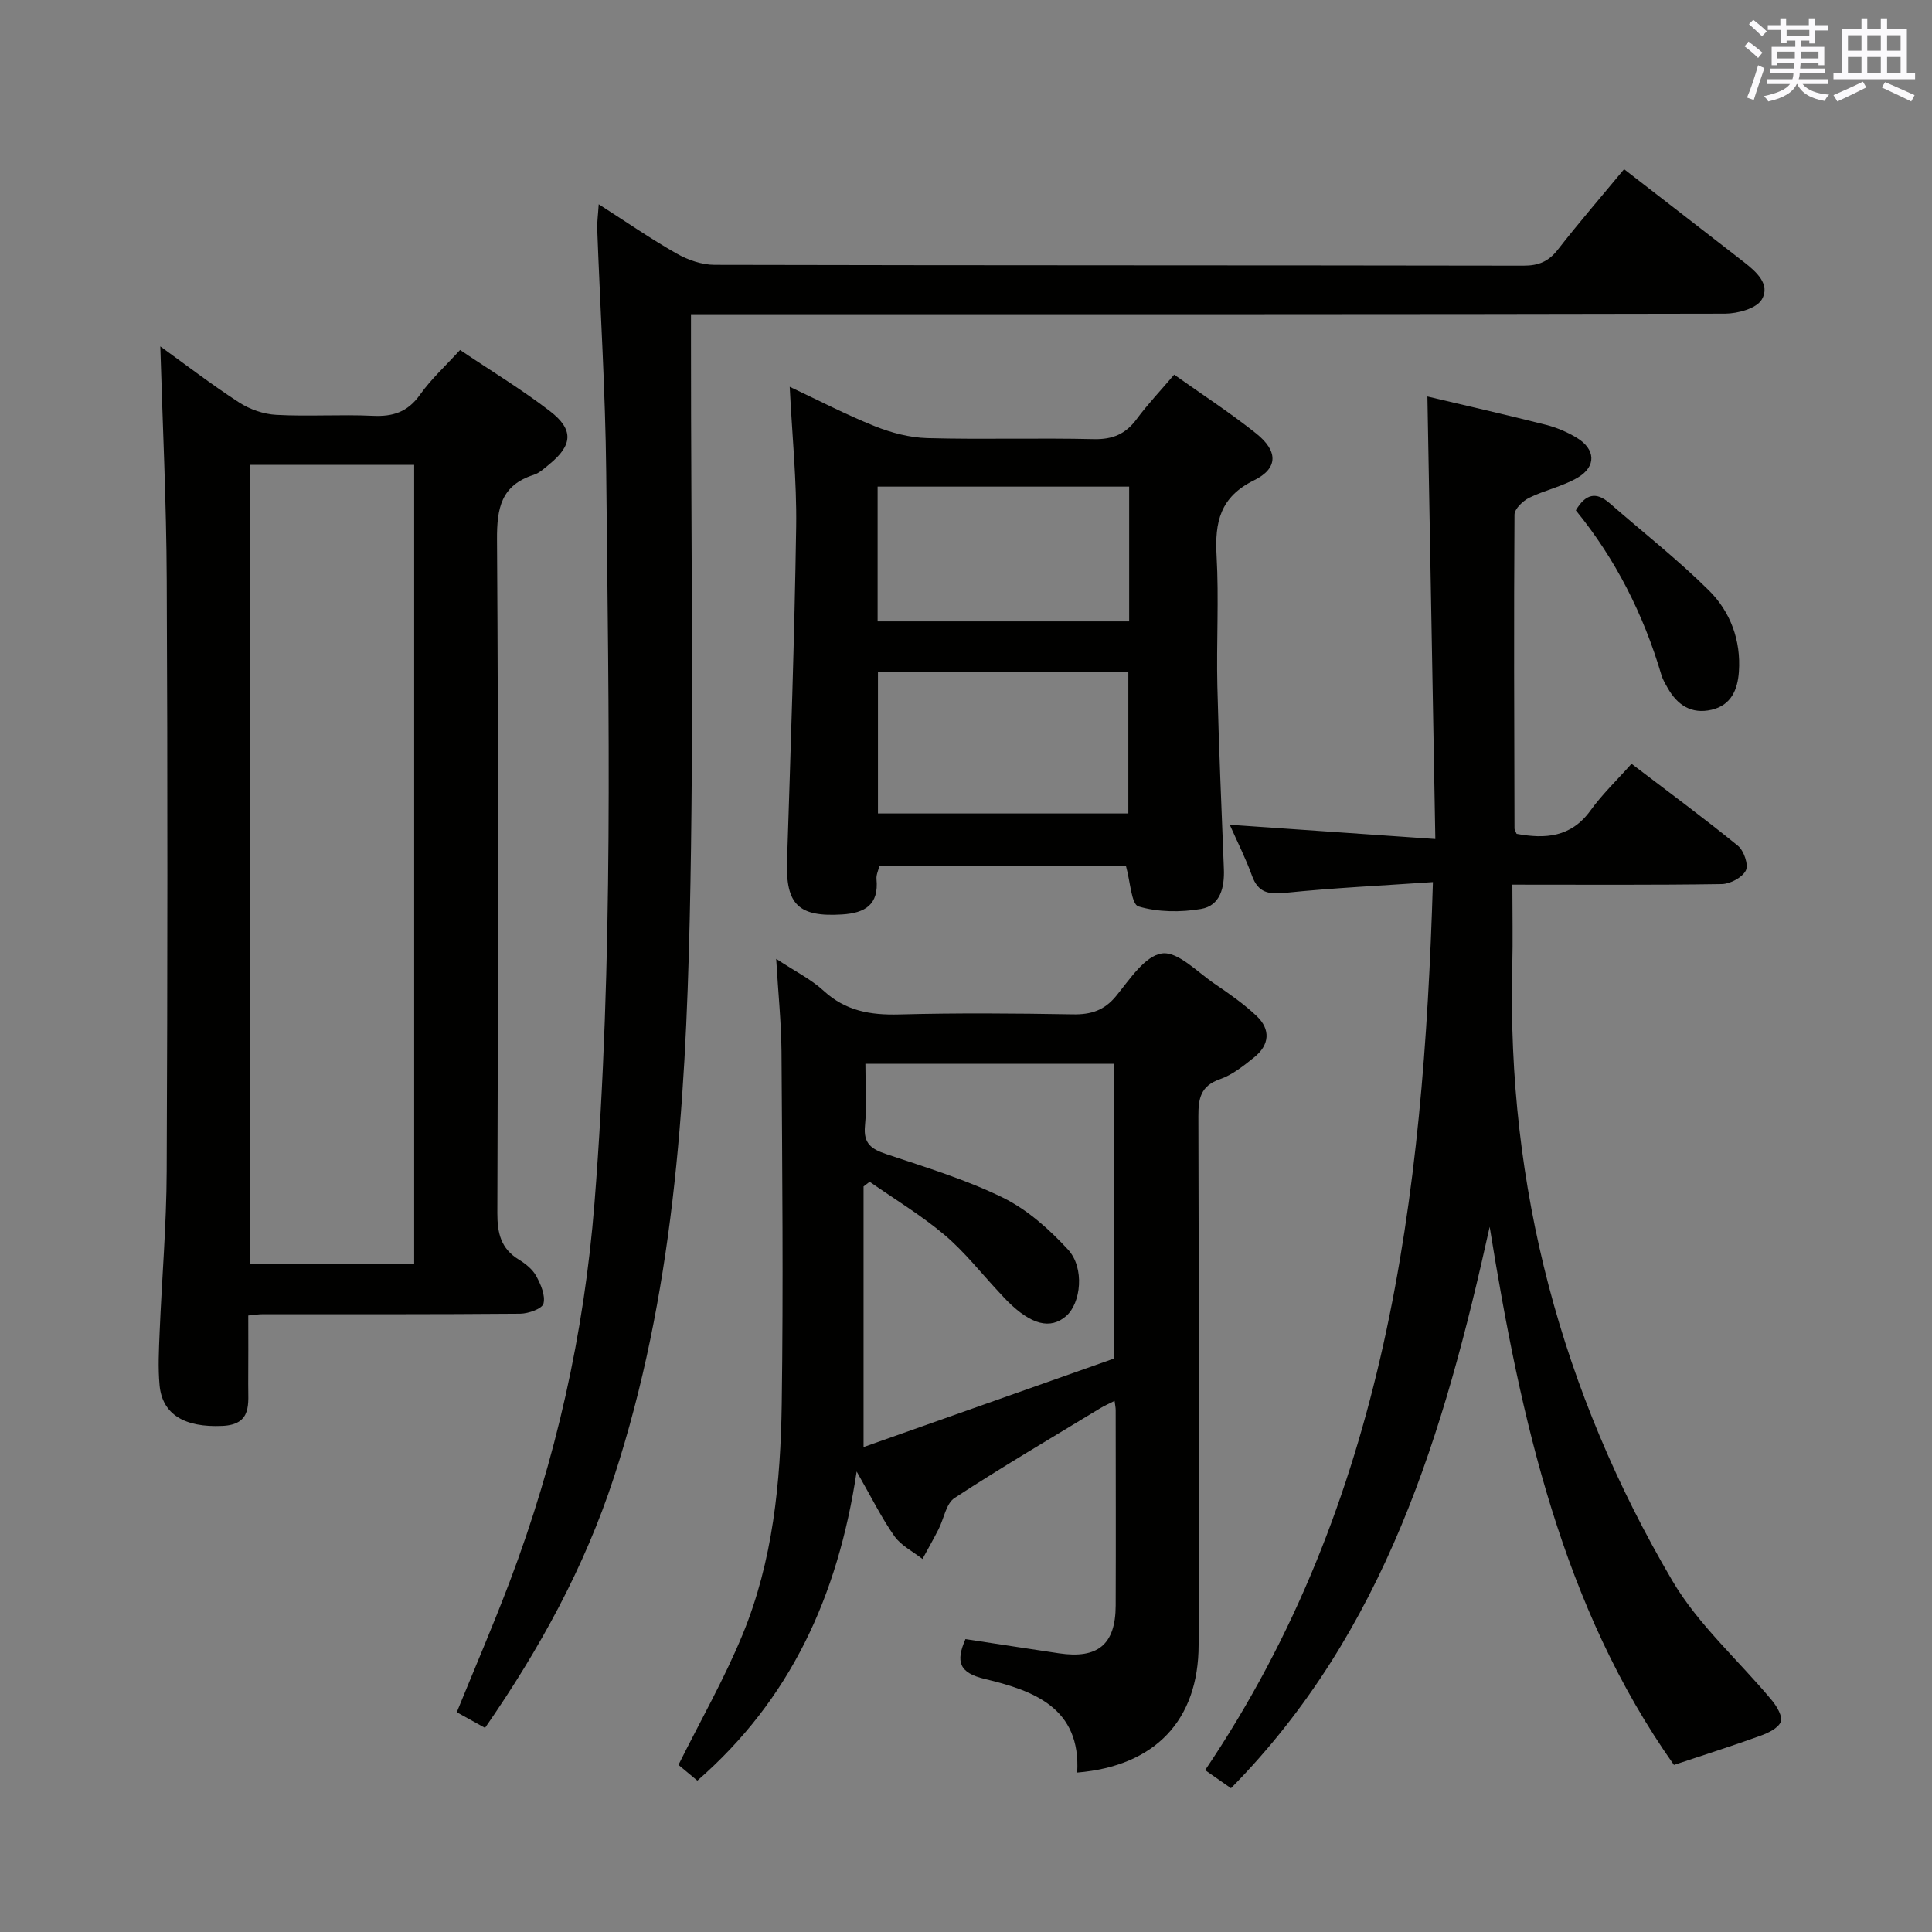 <svg enable-background="new 0 0 400 400" viewBox="0 0 400 400" xmlns="http://www.w3.org/2000/svg"><rect x="0" y="0" width="400" height="400" fill="#808080" stroke="none"/><g fill="#010100"><path d="m33.19 71.72c5.06 3.64 10.54 7.86 16.32 11.61 2.21 1.43 5.07 2.42 7.69 2.56 6.64.36 13.33-.11 19.98.2 4.19.2 7.24-.79 9.77-4.36 2.28-3.22 5.26-5.93 8.3-9.27 6.36 4.29 12.75 8.15 18.62 12.67 4.97 3.83 4.68 7.03-.1 10.96-1.02.84-2.08 1.84-3.29 2.23-6.72 2.16-7.62 6.86-7.58 13.38.31 46.47.22 92.95.07 139.42-.01 4.18.72 7.39 4.44 9.66 1.39.85 2.84 2.01 3.6 3.39.95 1.74 1.94 4.03 1.51 5.73-.27 1.06-3.12 2.07-4.82 2.09-17.82.15-35.65.1-53.47.11-.66 0-1.32.11-2.83.26 0 4.72.03 9.48-.01 14.23-.04 3.93.89 8.35-5.35 8.63-7.8.36-12.44-2.35-13-8.4-.34-3.63-.14-7.33.01-10.98.46-11.12 1.42-22.24 1.46-33.36.18-40.81.2-81.62.01-122.43-.07-16.1-.86-32.17-1.33-48.33zm18.59 24.52v165.36h33.97c0-55.31 0-110.21 0-165.36-11.34 0-22.44 0-33.97 0z"/><path d="m160.7 198.52c3.9 2.58 7.22 4.21 9.84 6.62 4.54 4.17 9.67 5.04 15.58 4.89 11.99-.32 23.99-.23 35.99-.02 3.78.07 6.54-.81 9.02-3.86 2.77-3.4 5.93-8.26 9.44-8.75 3.29-.46 7.33 3.86 10.9 6.28 3.01 2.04 6.04 4.16 8.68 6.65 2.98 2.81 2.7 6.02-.49 8.58-2.19 1.76-4.51 3.63-7.09 4.53-3.99 1.39-4.47 3.96-4.46 7.65.11 36.49.1 72.98.05 109.47-.02 15.56-8.96 25.08-25.14 26.43.78-13.37-8.96-16.96-19.13-19.38-5.37-1.28-6.03-3.6-4-8.25 6.4.97 12.87 1.98 19.35 2.94 8.06 1.2 11.72-1.83 11.75-9.88.05-13.5.01-26.99 0-40.49 0-.48-.11-.97-.23-1.89-1.11.57-2.1.99-3 1.54-10.08 6.13-20.26 12.11-30.13 18.56-1.76 1.15-2.2 4.3-3.32 6.49-1.06 2.07-2.21 4.1-3.32 6.14-1.97-1.55-4.42-2.76-5.8-4.71-2.64-3.73-4.68-7.9-7.83-13.4-3.91 26.04-13.85 47.33-32.98 64-1.51-1.26-2.9-2.42-3.91-3.26 4.56-9.16 9.5-17.81 13.26-26.95 6.29-15.25 7.89-31.55 8.12-47.85.34-24.32.1-48.65-.05-72.97-.06-6.05-.69-12.1-1.1-19.11zm18.47 21.72c0 4.63.3 8.79-.09 12.89-.34 3.63 1.32 4.77 4.4 5.81 8.17 2.74 16.5 5.26 24.2 9.04 5.04 2.48 9.57 6.54 13.43 10.72 3.5 3.79 2.7 11.11-.38 13.78-3.25 2.82-7.21 1.82-12.14-3.08-.59-.59-1.14-1.21-1.71-1.82-3.75-4-7.17-8.4-11.33-11.91-4.82-4.07-10.3-7.37-15.5-11-.42.32-.84.65-1.26.97v53.96c17.47-6.17 34.78-12.29 51.86-18.33 0-20.72 0-40.79 0-61.03-17.12 0-33.9 0-51.48 0z"/><path d="m295.53 82.09c8.1 1.92 16.34 3.79 24.53 5.86 2.22.56 4.43 1.51 6.39 2.69 3.89 2.35 4.1 5.93.22 8.23-3.1 1.83-6.82 2.59-10.07 4.19-1.31.65-3.03 2.29-3.04 3.49-.15 21.66-.06 43.33 0 64.99 0 .3.23.61.44 1.1 5.9 1.08 11.25.76 15.3-4.84 2.42-3.36 5.47-6.27 8.49-9.67 7.92 6.04 15.11 11.34 22.03 16.98 1.23 1 2.23 3.92 1.64 5.11-.72 1.45-3.23 2.79-4.98 2.82-14.15.22-28.3.12-43.36.12 0 5.9.12 11.49-.02 17.08-1.11 45.52 10.14 87.93 33.14 127.03 5.38 9.15 13.77 16.53 20.65 24.82 1.01 1.22 2.25 3.37 1.8 4.41-.58 1.34-2.64 2.31-4.26 2.89-5.63 2.04-11.35 3.85-17.86 6.02-23.07-32.61-31.73-71.5-38.15-111.41-9.42 42.56-21.57 83.78-53.56 116.23-1.78-1.24-3.48-2.43-5.35-3.74 37.52-55.59 45.21-118.4 47.16-183.86-10.74.74-20.66 1.2-30.53 2.22-3.48.36-5.64.01-6.93-3.54-1.29-3.58-3.03-7-4.6-10.55 13.8.96 27.42 1.9 42.56 2.95-.56-31.11-1.1-61.24-1.64-91.62z"/><path d="m100.42 357.74c-1.98-1.1-3.83-2.12-5.85-3.24 3.73-9.16 7.53-17.98 10.93-26.95 9.59-25.3 15.44-51.4 17.58-78.44 3.99-50.4 2.94-100.85 2.43-151.3-.17-16.8-1.24-33.58-1.86-50.37-.05-1.41.16-2.84.31-5.15 5.81 3.72 10.83 7.2 16.12 10.2 2.32 1.32 5.2 2.33 7.83 2.34 55.83.13 111.67.07 167.5.17 3.15.01 5.23-.87 7.15-3.35 4.38-5.62 9.05-11.02 13.69-16.62 8.48 6.57 16.65 12.87 24.79 19.21 2.56 1.99 5.58 4.64 3.71 7.78-1.11 1.86-4.97 2.91-7.6 2.92-69.17.15-138.33.12-207.5.12-1.97 0-3.94 0-6.59 0v6.18c-.02 39.67.64 79.35-.26 118.99-.89 39.05-3.42 78.06-15.7 115.64-6.09 18.65-15.42 35.62-26.68 51.87z"/><path d="m163.5 80.08c5.88 2.76 11.63 5.76 17.62 8.16 3.43 1.37 7.23 2.37 10.89 2.47 11.48.31 22.98-.06 34.46.21 3.9.09 6.57-1.06 8.85-4.13 2.26-3.06 4.9-5.84 7.78-9.22 5.76 4.09 11.57 7.87 16.97 12.17 4.55 3.63 4.61 7.22-.43 9.7-7.05 3.46-8.15 8.66-7.76 15.63.5 8.96-.05 17.98.16 26.97.3 12.63.86 25.26 1.35 37.88.15 3.81-.73 7.59-4.73 8.27-4.22.72-8.91.68-12.95-.52-1.48-.44-1.69-5.17-2.58-8.33-16.61 0-33.7 0-51.08 0-.19.83-.66 1.77-.58 2.67.5 5.29-2.34 7.02-7.11 7.32-9.03.57-11.7-2.05-11.41-11.02.74-23.09 1.54-46.19 1.89-69.29.13-9.44-.84-18.88-1.34-28.94zm18.27 59.12v29.22h51.84c0-9.98 0-19.55 0-29.22-17.37 0-34.34 0-51.84 0zm-.07-10.55h52.08c0-9.39 0-18.49 0-27.9-17.35 0-34.57 0-52.08 0z"/><path d="m326.26 105.66c2.03-3.45 4.23-3.9 7.01-1.47 6.87 6 14.09 11.65 20.55 18.06 4.44 4.41 6.65 10.32 6.2 16.83-.26 3.71-1.6 6.93-5.66 7.87-4.15.96-7.08-.96-9.09-4.52-.49-.87-1.02-1.75-1.3-2.7-3.7-12.54-9.5-24.01-17.71-34.07z"/></g><path d="m361.2 9.6.8-1c.9.7 1.9 1.4 2.9 2.3l-.9 1.1c-1-1-2-1.8-2.8-2.4zm.5 10.6c.9-2.1 1.6-4.3 2.3-6.7.4.2.8.4 1.3.6-.7 2.1-1.5 4.3-2.2 6.6zm.4-15.2.9-.9c1 .8 2 1.6 2.8 2.4l-1 1c-.9-.9-1.8-1.7-2.7-2.5zm12.5-1.2h1.2v1.4h2.7v1.1h-2.7v2.7h-1.2v-.6h-1.8v1.3h4.9v3.8h-1.2v-.5h-3.7c0 .4-.1.9-.1 1.2h5.1v1h-5.2c0 .5-.1.9-.2 1.2h6v1h-5.2c1.1 1.3 2.9 2 5.5 2.2-.4.4-.7.8-.9 1.3-2.9-.5-4.8-1.6-5.7-3.5h-.1c-.8 1.7-2.7 2.9-5.9 3.6-.2-.4-.6-.8-.9-1.1 2.8-.6 4.6-1.4 5.4-2.5h-4.8v-1h5.3c.1-.3.2-.7.2-1.2h-4.9v-1h5c0-.4 0-.8.1-1.2h-3.5v.5h-1.2v-3.8h4.9v-1.3h-1.8v.5h-1.2v-2.7h-2.7v-1h2.6v-1.4h1.2v1.4h4.7v-1.4zm-6.6 8.3h3.6c0-.4 0-.9 0-1.4h-3.6zm1.9-4.6h4.7v-1.3h-4.7zm6.6 3.2h-3.7v1.4h3.7z" fill="#fbfafc"/><path d="m385.3 3.8h1.3v2.2h2.8v-2.2h1.3v2.2h4.1v9.1h1.7v1.3h-16.9v-1.3h1.7v-9.1h4.1v-2.2zm.4 13.1.7 1.2c-1.8.9-3.8 1.9-6 2.9-.2-.4-.5-.8-.8-1.3 2.3-1 4.3-1.9 6.1-2.8zm-3.1-6.4h2.8v-3.2h-2.8zm0 4.6h2.8v-3.3h-2.8zm4-4.6h2.8v-3.2h-2.8zm0 4.6h2.8v-3.3h-2.8zm3.7 1.9c2.1.9 4.1 1.8 6.1 2.7l-.7 1.3c-2.2-1.1-4.2-2-6.1-2.9zm3.2-9.7h-2.8v3.2h2.8zm-2.8 7.8h2.8v-3.3h-2.8z" fill="#fbfafc"/></svg>